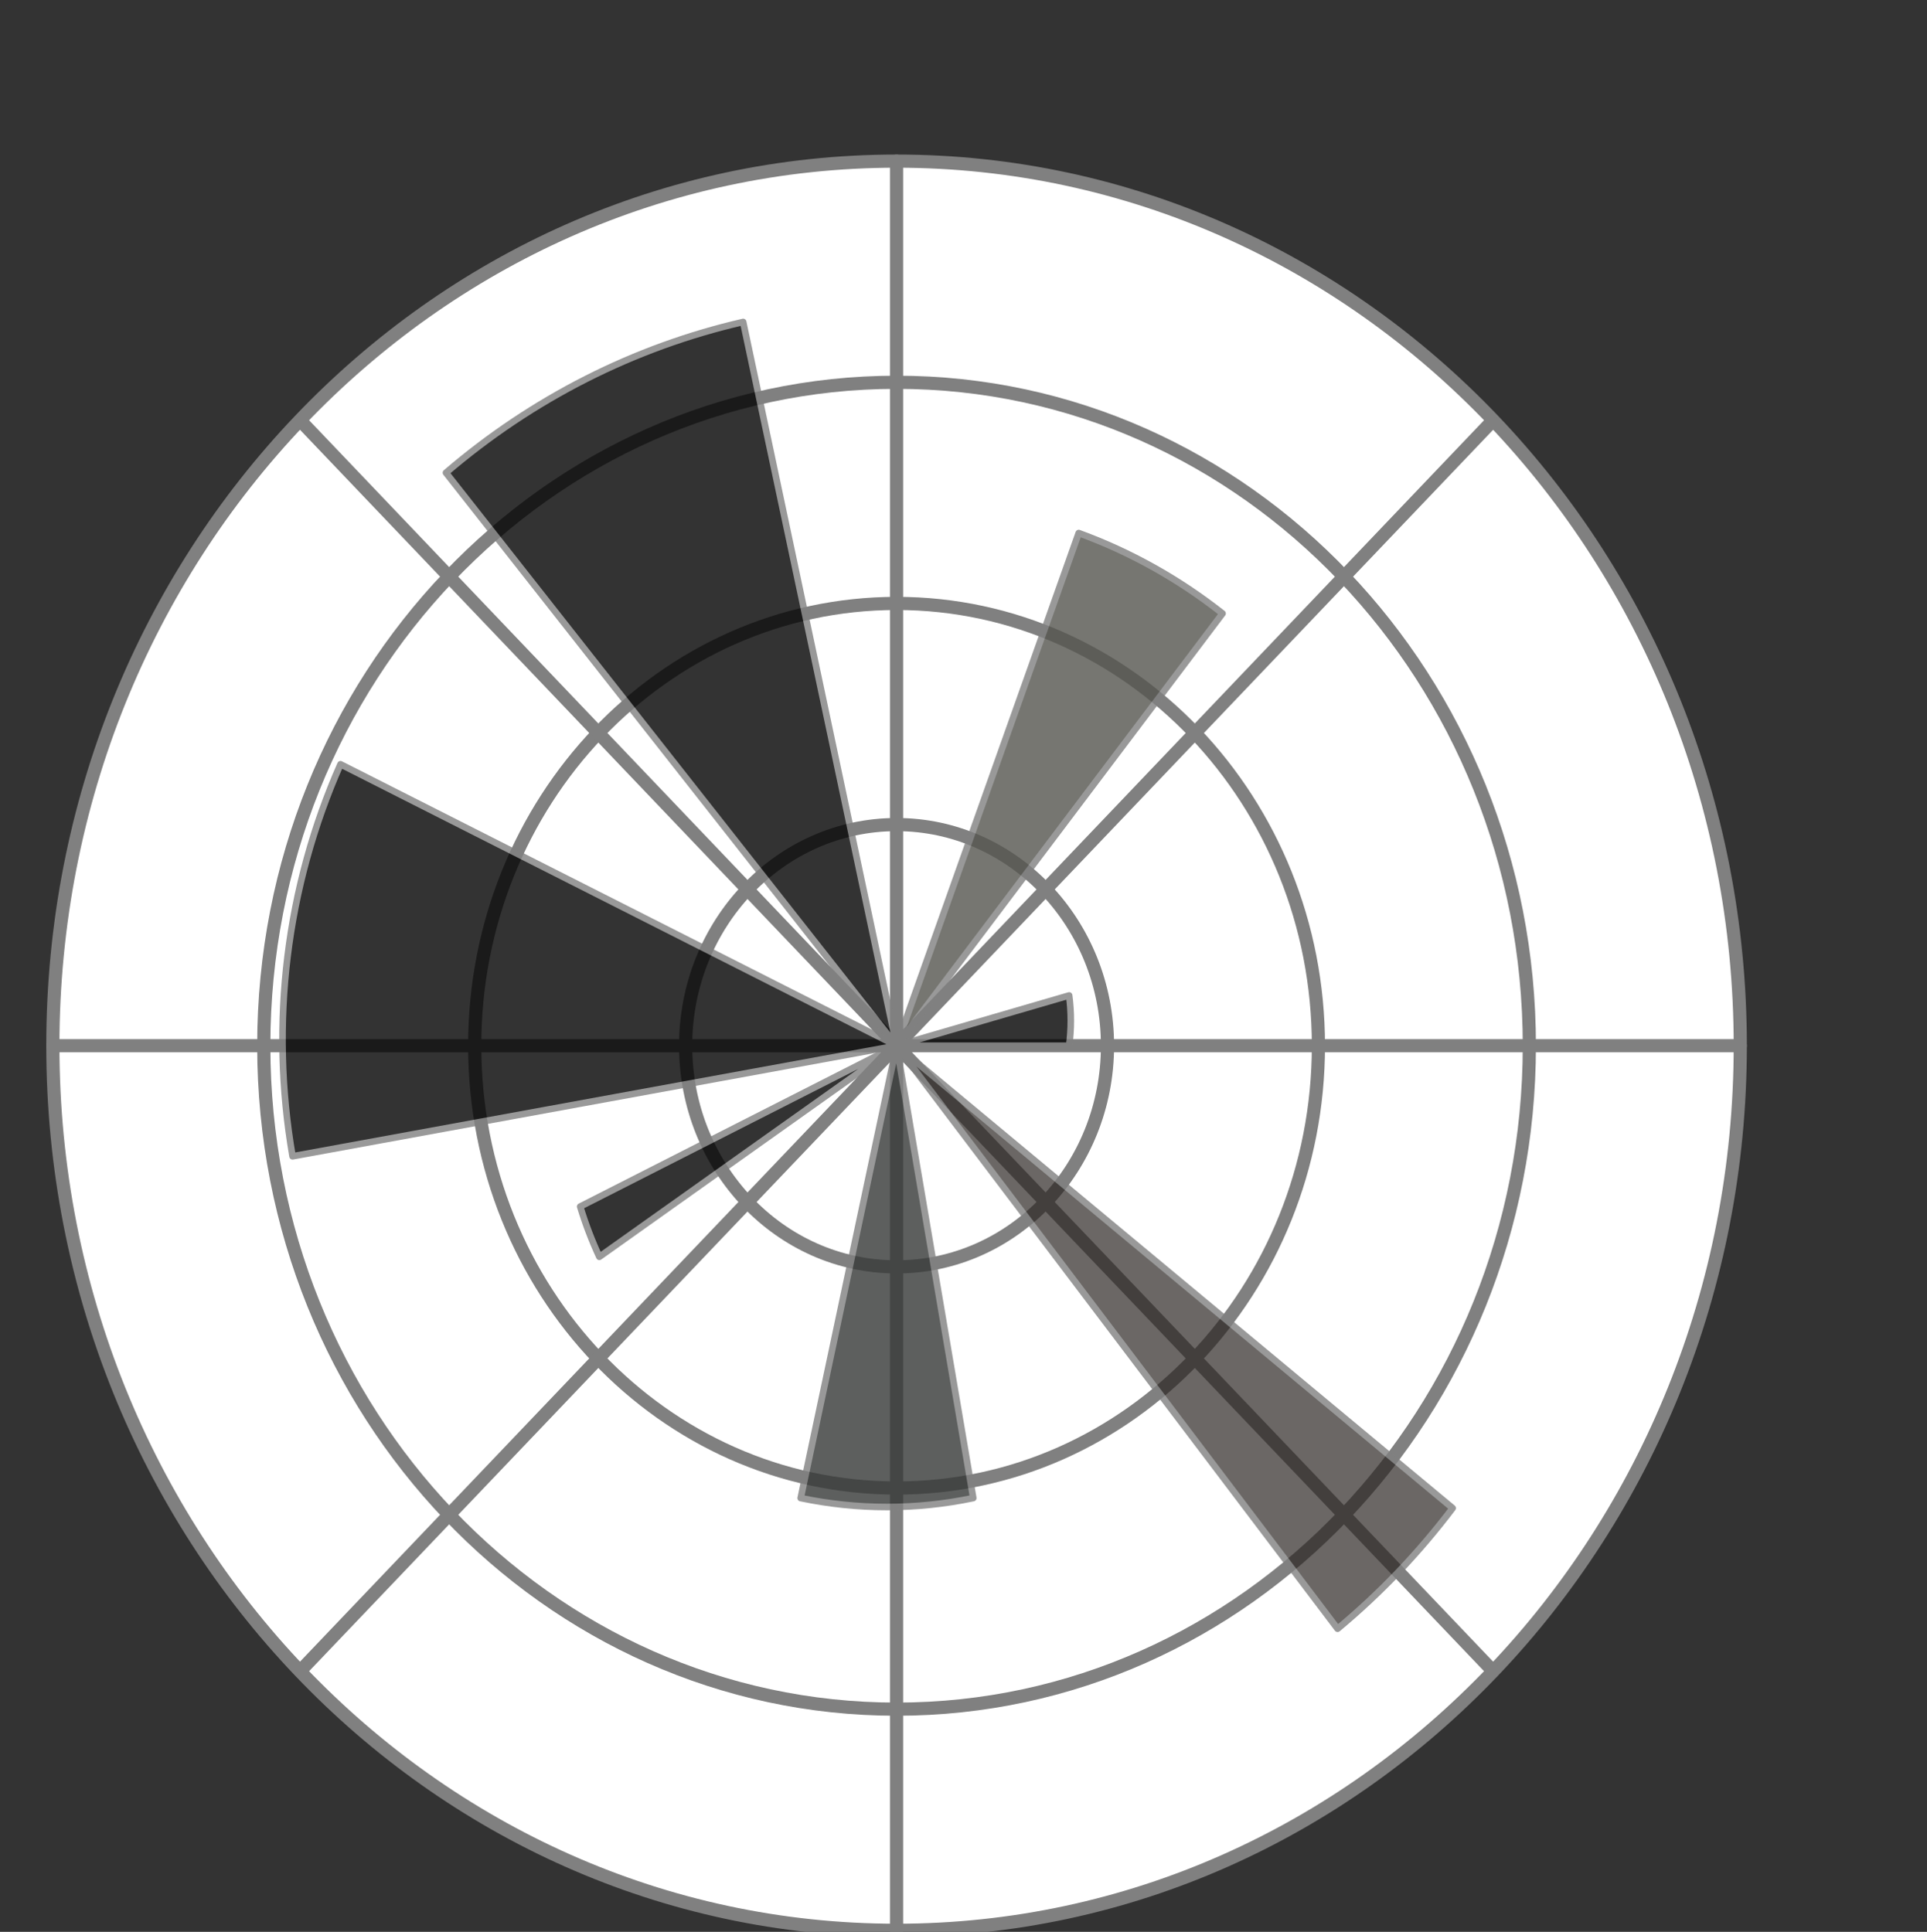 <?xml version="1.0" encoding="UTF-8" standalone="no"?>
<!DOCTYPE svg PUBLIC "-//W3C//DTD SVG 1.1//EN" "http://www.w3.org/Graphics/SVG/1.1/DTD/svg11.dtd">
<!-- Created with Vectornator (http://vectornator.io/) -->
<svg height="100%" stroke-miterlimit="10" style="fill-rule:nonzero;clip-rule:evenodd;stroke-linecap:round;stroke-linejoin:round;" version="1.1" viewBox="0 0 2198 2204" width="100%" xml:space="preserve" xmlns="http://www.w3.org/2000/svg" xmlns:vectornator="http://vectornator.io" xmlns:xlink="http://www.w3.org/1999/xlink">
<rect x="0" y="0" width="2198" height="2204" fill="#333333" stroke="none"/>
<defs/>
<clipPath id="ArtboardFrame">
<rect height="2204" width="2198" x="0" y="0"/>
</clipPath>
<g clip-path="url(#ArtboardFrame)" id="Layer-1" vectornator:layerName="Layer 1">
<g opacity="1" vectornator:layerName="g">
<path d="M60.289 1193.03C60.289 635.664 491.153 183.828 1022.65 183.828C1554.15 183.828 1985.01 635.664 1985.01 1193.03C1985.01 1750.4 1554.15 2202.23 1022.65 2202.23C491.153 2202.23 60.289 1750.4 60.289 1193.03Z" fill="#ffffff" fill-rule="nonzero" opacity="1" stroke="#808080" stroke-linecap="butt" stroke-linejoin="miter" stroke-width="15.019" vectornator:layerName="circle"/>
<path d="M300.88 1193.03C300.88 775.006 624.028 436.129 1022.65 436.129C1421.27 436.129 1744.42 775.006 1744.42 1193.03C1744.42 1611.06 1421.27 1949.93 1022.65 1949.93C624.028 1949.93 300.88 1611.06 300.88 1193.03Z" fill="#ffffff" fill-rule="nonzero" opacity="1" stroke="#808080" stroke-linecap="butt" stroke-linejoin="miter" stroke-width="15.019" vectornator:layerName="circle"/>
<path d="M541.47 1193.03C541.47 914.348 756.902 688.43 1022.65 688.43C1288.4 688.43 1503.83 914.348 1503.83 1193.03C1503.83 1471.72 1288.4 1697.63 1022.65 1697.63C756.902 1697.63 541.47 1471.72 541.47 1193.03Z" fill="#ffffff" fill-rule="nonzero" opacity="1" stroke="#808080" stroke-linecap="butt" stroke-linejoin="miter" stroke-width="15.019" vectornator:layerName="circle"/>
<path d="M782.061 1193.03C782.061 1053.69 889.777 940.731 1022.65 940.731C1155.53 940.731 1263.24 1053.69 1263.24 1193.03C1263.24 1332.37 1155.53 1445.33 1022.65 1445.33C889.777 1445.33 782.061 1332.37 782.061 1193.03Z" fill="#ffffff" fill-rule="nonzero" opacity="1" stroke="#808080" stroke-linecap="butt" stroke-linejoin="miter" stroke-width="15.019" vectornator:layerName="circle"/>
<path d="M1022.65 183.828L1022.65 2202.23M1700.68 1904.06L344.624 482.002M1700.68 482.002L344.624 1904.06M1985.01 1193.03L60.289 1193.03" fill="#ffffff" fill-rule="nonzero" opacity="1" stroke="#808080" stroke-linecap="butt" stroke-linejoin="miter" stroke-width="15.019" vectornator:layerName="path"/>
</g>
<g opacity="0.8" vectornator:layerName="g 1">
<path d="M1022.65 1193.03L1219.5 1193.03C1222.04 1174.01 1222.04 1154.71 1219.5 1135.69L1022.65 1193.03Z" fill="#000000" fill-rule="nonzero" opacity="1" stroke="#808080" stroke-linecap="butt" stroke-linejoin="miter" stroke-width="7.509" vectornator:layerName="path"/>
<path d="M1022.65 1193.03L1394.47 699.898C1344.66 660.586 1289.32 629.634 1230.43 608.152L1022.65 1193.03Z" fill="#54544e" fill-rule="nonzero" opacity="1" stroke="#808080" stroke-linecap="butt" stroke-linejoin="miter" stroke-width="7.509" vectornator:layerName="path"/>
<path d="M1022.65 1193.03L847.676 367.32C723.344 395.904 607.194 454.841 508.663 539.343L1022.65 1193.03Z" fill="#000000" fill-rule="nonzero" opacity="1" stroke="#808080" stroke-linecap="butt" stroke-linejoin="miter" stroke-width="7.509" vectornator:layerName="path"/>
<path d="M1022.65 1193.03L388.367 871.922C326.547 1011.51 307.447 1167.75 333.688 1319.18L1022.65 1193.03Z" fill="#000000" fill-rule="nonzero" opacity="1" stroke="#808080" stroke-linecap="butt" stroke-linejoin="miter" stroke-width="7.509" vectornator:layerName="path"/>
<path d="M1022.65 1193.03L661.766 1376.52C667.718 1396.17 675.028 1415.33 683.637 1433.86L1022.65 1193.03Z" fill="#000000" fill-rule="nonzero" opacity="1" stroke="#808080" stroke-linecap="butt" stroke-linejoin="miter" stroke-width="7.509" vectornator:layerName="path"/>
<path d="M1022.65 1193.03L913.292 1709.1C978.267 1722.7 1045.16 1722.7 1110.14 1709.1L1022.65 1193.03Z" fill="#343736" fill-rule="nonzero" opacity="1" stroke="#808080" stroke-linecap="butt" stroke-linejoin="miter" stroke-width="7.509" vectornator:layerName="path"/>
<path d="M1022.65 1193.03L1525.7 1858.19C1574.34 1817.74 1618.37 1771.57 1656.94 1720.57L1022.65 1193.03Z" fill="#26211e" fill-opacity="0.854" fill-rule="nonzero" opacity="1" stroke="#808080" stroke-linecap="butt" stroke-linejoin="miter" stroke-width="7.509" vectornator:layerName="path"/>
</g>
</g>
</svg>
